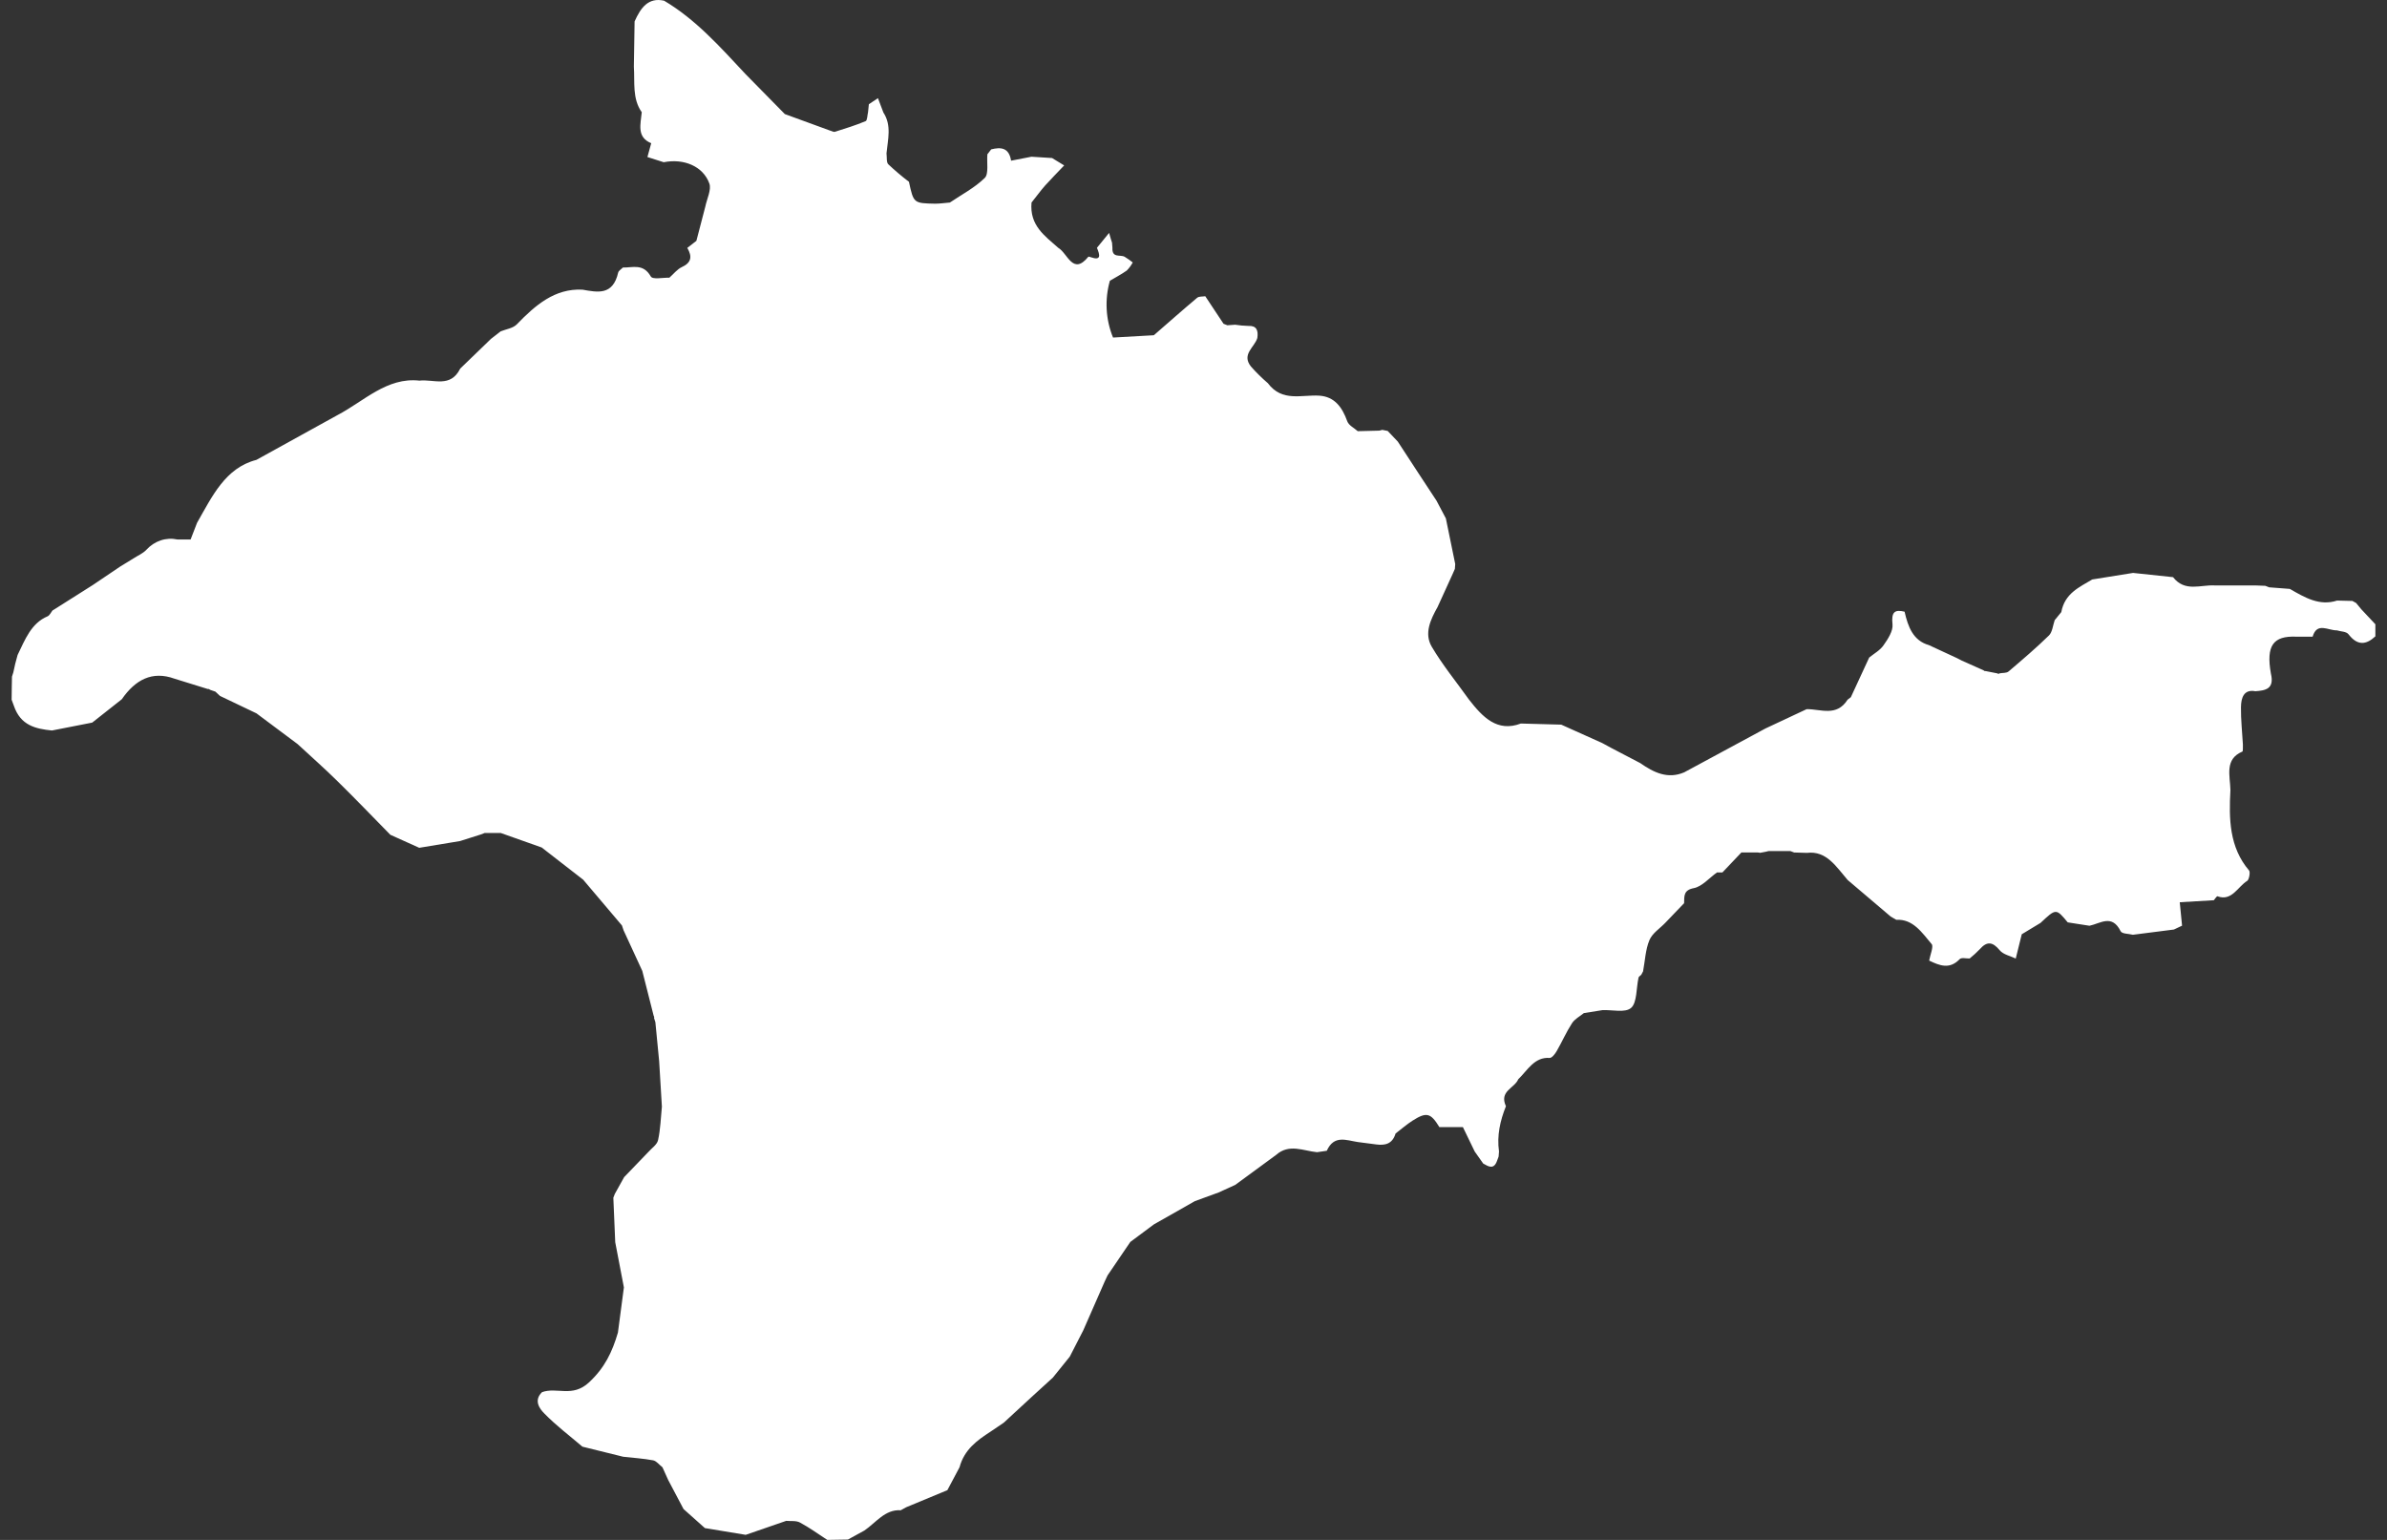 <svg width="62" height="40" viewBox="0 0 62 40" fill="none" xmlns="http://www.w3.org/2000/svg">
<rect x="0" y="0" width="62" height="40" fill="#333333" stroke="none"/>
<path d="M61.698 16.216V16.529C61.452 16.758 61.23 16.771 61.003 16.479C60.944 16.4 60.803 16.407 60.698 16.374C60.468 16.378 60.182 16.153 60.068 16.538H59.645C59.039 16.512 58.857 16.773 58.984 17.495C59.081 17.898 58.843 17.936 58.581 17.955C58.281 17.899 58.21 18.124 58.207 18.371C58.203 18.693 58.239 19.016 58.257 19.338C58.253 19.402 58.265 19.514 58.242 19.523C57.775 19.722 57.925 20.149 57.933 20.522C57.892 21.276 57.904 22.009 58.418 22.612C58.453 22.653 58.418 22.847 58.371 22.879C58.123 23.032 57.97 23.418 57.598 23.282C57.578 23.274 57.534 23.348 57.502 23.384L56.617 23.436C56.638 23.652 56.657 23.848 56.677 24.045L56.465 24.145L55.4 24.281C55.29 24.252 55.117 24.261 55.081 24.188C54.857 23.737 54.555 23.988 54.272 24.047L53.707 23.959C53.404 23.594 53.404 23.594 53.001 23.973L52.513 24.268C52.45 24.521 52.404 24.709 52.357 24.899C52.216 24.829 52.036 24.799 51.94 24.683C51.756 24.461 51.61 24.444 51.423 24.656C51.34 24.742 51.252 24.823 51.16 24.897C51.071 24.901 50.948 24.864 50.898 24.916C50.636 25.19 50.375 25.079 50.108 24.952C50.134 24.805 50.228 24.586 50.173 24.523C49.922 24.226 49.687 23.866 49.255 23.893L49.109 23.808L47.992 22.859C47.695 22.517 47.444 22.091 46.932 22.154L46.601 22.144L46.502 22.106H45.941L45.867 22.124L45.72 22.152L45.655 22.143H45.231L44.737 22.663H44.596C44.396 22.805 44.209 23.029 43.994 23.07C43.732 23.12 43.746 23.269 43.743 23.461L43.255 23.97C43.114 24.118 42.918 24.239 42.842 24.421C42.739 24.667 42.728 24.96 42.677 25.232L42.629 25.322C42.605 25.346 42.564 25.367 42.559 25.396C42.499 25.667 42.521 26.044 42.368 26.179C42.215 26.315 41.881 26.228 41.627 26.238L41.139 26.316C41.034 26.402 40.903 26.467 40.831 26.579C40.683 26.807 40.572 27.063 40.435 27.3C40.391 27.378 40.309 27.483 40.25 27.48C39.854 27.452 39.678 27.8 39.435 28.035C39.337 28.27 38.934 28.339 39.115 28.735C38.965 29.109 38.877 29.497 38.935 29.909C38.932 29.953 38.929 29.998 38.925 30.042L38.885 30.151C38.801 30.389 38.663 30.303 38.525 30.224C38.452 30.12 38.378 30.015 38.304 29.911L37.998 29.278H37.387C37.161 28.908 37.054 28.878 36.69 29.109C36.537 29.207 36.396 29.331 36.249 29.443C36.166 29.718 35.976 29.756 35.751 29.728C35.59 29.705 35.428 29.686 35.267 29.665C34.971 29.621 34.651 29.471 34.462 29.892L34.209 29.929C33.851 29.895 33.485 29.699 33.145 30L32.085 30.778L31.65 30.976L31.036 31.2L29.97 31.805L29.359 32.26L28.768 33.129L28.692 33.291C28.507 33.712 28.322 34.134 28.137 34.556L27.786 35.24L27.347 35.784L26.796 36.287L26.072 36.955C25.956 37.033 25.841 37.111 25.725 37.19C25.379 37.414 25.047 37.653 24.923 38.113L24.607 38.708L23.537 39.152L23.395 39.23C22.988 39.202 22.752 39.553 22.45 39.757L22.122 39.937L22.024 39.991L21.488 40C21.253 39.847 21.025 39.681 20.781 39.55C20.679 39.494 20.542 39.517 20.421 39.505L19.369 39.868L18.309 39.693L17.754 39.198L17.355 38.442C17.305 38.333 17.257 38.223 17.207 38.114C17.127 38.052 17.052 37.951 16.965 37.933C16.708 37.885 16.445 37.869 16.188 37.84L15.128 37.578C14.794 37.293 14.445 37.03 14.139 36.717C14.014 36.592 13.856 36.376 14.079 36.162C14.467 36.023 14.866 36.31 15.297 35.91C15.707 35.53 15.902 35.12 16.05 34.615C16.102 34.223 16.154 33.832 16.205 33.441C16.13 33.05 16.055 32.658 15.98 32.267C15.963 31.882 15.947 31.497 15.931 31.112L15.969 31.013C16.05 30.868 16.131 30.722 16.212 30.576L16.837 29.927C16.926 29.824 17.067 29.736 17.093 29.614C17.155 29.332 17.163 29.035 17.192 28.745C17.168 28.352 17.145 27.959 17.121 27.566C17.088 27.228 17.056 26.891 17.023 26.553L16.988 26.442C16.992 26.433 16.993 26.423 16.991 26.414C16.989 26.404 16.985 26.395 16.979 26.388C16.88 26 16.781 25.61 16.683 25.22L16.197 24.166L16.154 24.039L15.148 22.851L14.07 22.014L13.006 21.637H12.59L12.491 21.675L11.949 21.847L10.889 22.022L10.139 21.684C9.684 21.221 9.234 20.751 8.771 20.297C8.433 19.962 8.075 19.649 7.73 19.328L6.662 18.53L5.714 18.077L5.595 17.966L5.454 17.917C5.446 17.909 5.437 17.902 5.427 17.899C5.417 17.896 5.406 17.895 5.396 17.897L4.532 17.629C3.953 17.42 3.515 17.656 3.164 18.163L2.395 18.77L1.349 18.975C0.925 18.932 0.533 18.845 0.36 18.332L0.302 18.176C0.302 17.976 0.309 17.777 0.311 17.576L0.346 17.466L0.396 17.24C0.417 17.161 0.437 17.089 0.457 17.014C0.65 16.616 0.81 16.188 1.234 16.01C1.292 15.986 1.328 15.899 1.375 15.842L1.368 15.856L2.411 15.196L3.118 14.719L3.475 14.5C3.585 14.428 3.712 14.377 3.801 14.282C3.905 14.168 4.033 14.084 4.173 14.037C4.314 13.99 4.462 13.982 4.606 14.013H4.951L5.118 13.581C5.51 12.895 5.852 12.153 6.659 11.946L8.765 10.783C9.454 10.423 10.05 9.793 10.894 9.887C11.263 9.844 11.701 10.085 11.954 9.574L12.753 8.802L13.004 8.607C13.145 8.55 13.321 8.529 13.422 8.427C13.908 7.924 14.411 7.488 15.129 7.524C15.521 7.593 15.919 7.681 16.056 7.082C16.068 7.03 16.137 6.993 16.179 6.949C16.436 6.955 16.706 6.837 16.903 7.18C16.953 7.269 17.218 7.207 17.385 7.214C17.493 7.12 17.589 6.993 17.711 6.937C17.955 6.825 17.986 6.668 17.852 6.439L18.088 6.256C18.178 5.913 18.248 5.641 18.319 5.37C18.36 5.167 18.482 4.928 18.425 4.768C18.264 4.316 17.757 4.111 17.24 4.214L16.816 4.079C16.848 3.964 16.879 3.849 16.915 3.72C16.531 3.563 16.64 3.226 16.669 2.915C16.417 2.559 16.492 2.132 16.464 1.731L16.483 0.557C16.64 0.205 16.836 -0.074 17.249 0.018C18.065 0.5 18.706 1.219 19.361 1.921L20.385 2.963L21.56 3.392C21.603 3.402 21.651 3.435 21.688 3.423C21.956 3.338 22.225 3.255 22.485 3.146C22.527 3.129 22.528 2.99 22.547 2.912L22.568 2.707L22.804 2.55L22.945 2.922C23.165 3.258 23.06 3.626 23.026 3.984C23.039 4.081 23.021 4.219 23.072 4.267C23.244 4.429 23.423 4.581 23.609 4.722C23.729 5.277 23.729 5.28 24.289 5.291C24.416 5.291 24.544 5.271 24.672 5.261C24.979 5.053 25.315 4.88 25.58 4.62C25.684 4.518 25.628 4.218 25.646 4.008L25.745 3.88C25.992 3.818 26.208 3.83 26.262 4.174L26.791 4.071L27.327 4.105L27.641 4.297C27.458 4.49 27.299 4.649 27.146 4.819C27.022 4.96 26.912 5.114 26.793 5.261C26.739 5.857 27.138 6.127 27.484 6.435C27.73 6.574 27.864 7.166 28.268 6.67C28.276 6.661 28.312 6.674 28.334 6.682C28.612 6.779 28.567 6.619 28.492 6.437L28.808 6.05C28.822 6.098 28.835 6.145 28.849 6.193L28.884 6.304C28.887 6.347 28.89 6.391 28.894 6.434C28.88 6.713 29.093 6.607 29.21 6.669C29.283 6.714 29.354 6.763 29.422 6.817C29.38 6.895 29.328 6.966 29.267 7.027C29.126 7.128 28.974 7.205 28.828 7.293C28.69 7.779 28.719 8.305 28.91 8.768L29.97 8.708C30.344 8.383 30.715 8.054 31.094 7.736C31.144 7.694 31.235 7.707 31.306 7.695L31.78 8.41L31.879 8.449L32.082 8.435C32.196 8.453 32.311 8.463 32.426 8.466C32.638 8.456 32.687 8.582 32.658 8.779C32.587 9.022 32.241 9.201 32.491 9.519C32.629 9.675 32.776 9.82 32.932 9.954C33.304 10.452 33.814 10.246 34.275 10.278C34.66 10.307 34.859 10.568 34.994 10.943C35.033 11.051 35.173 11.116 35.266 11.2L35.827 11.186L35.903 11.166L36.044 11.194L36.306 11.47L36.863 12.323L37.312 13.006L37.555 13.466L37.798 14.651C37.795 14.692 37.792 14.735 37.789 14.777L37.742 14.885C37.607 15.179 37.473 15.474 37.339 15.769C37.159 16.09 36.985 16.451 37.187 16.797C37.474 17.283 37.831 17.717 38.157 18.174C38.511 18.628 38.889 19.027 39.503 18.794L40.552 18.823L41.618 19.302L41.837 19.421L42.604 19.822C42.957 20.069 43.32 20.244 43.745 20.062L45.855 18.923L46.926 18.421C47.295 18.417 47.703 18.626 47.99 18.174L48.074 18.11L48.55 17.081C48.677 16.976 48.833 16.894 48.924 16.76C49.035 16.603 49.174 16.39 49.156 16.22C49.121 15.891 49.215 15.829 49.47 15.889C49.559 16.287 49.695 16.642 50.101 16.757L50.831 17.095L50.959 17.161L51.524 17.413C51.53 17.42 51.537 17.426 51.546 17.429C51.554 17.433 51.563 17.433 51.572 17.431L51.877 17.491L51.908 17.505L51.94 17.49C52.019 17.474 52.118 17.49 52.175 17.438C52.528 17.137 52.886 16.833 53.221 16.505C53.308 16.419 53.322 16.243 53.369 16.109L53.54 15.9C53.631 15.411 54.008 15.254 54.344 15.052L55.404 14.882L56.443 14.992C56.752 15.388 57.158 15.185 57.527 15.207H58.58L58.84 15.217L58.939 15.256L59.476 15.297C59.861 15.519 60.245 15.749 60.704 15.6L61.101 15.61L61.198 15.663L61.333 15.827L61.698 16.216Z" fill="white"/>
</svg>
